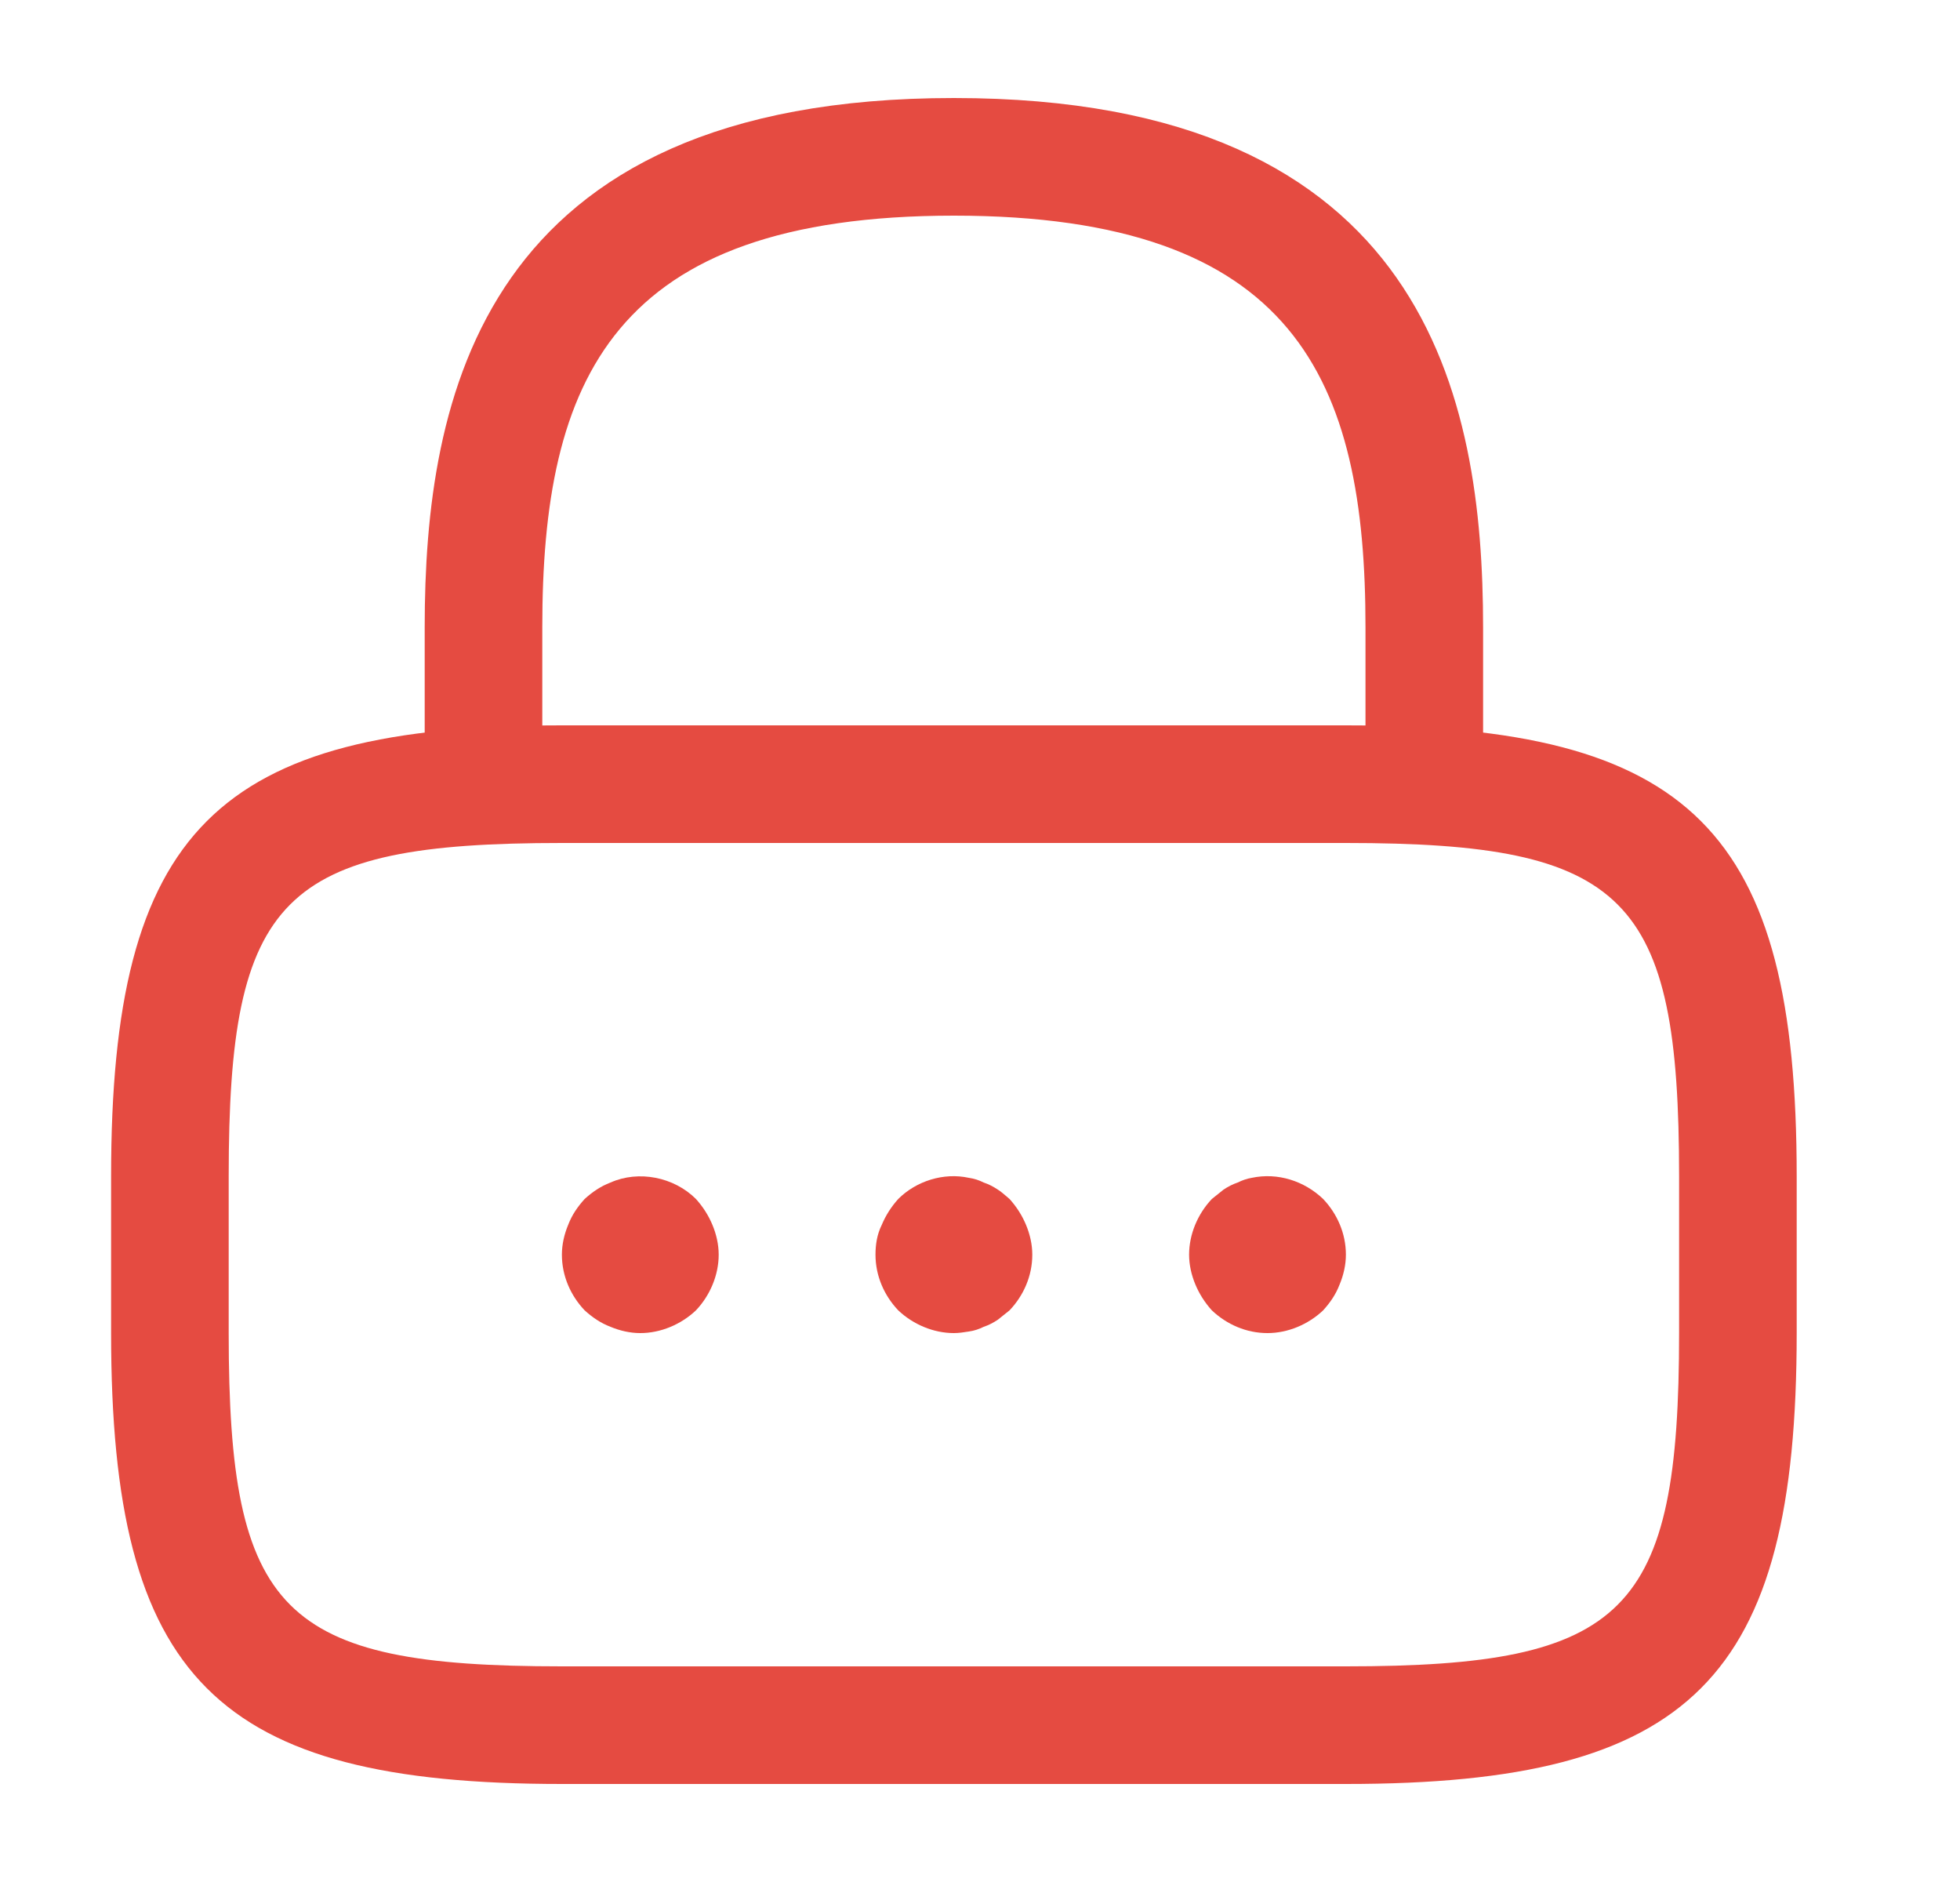 <svg width="25" height="24" viewBox="0 0 25 24" fill="none" xmlns="http://www.w3.org/2000/svg">
<path d="M18.167 10.25C18.033 10.25 17.917 10.134 17.917 10V8C17.917 6.402 17.697 4.935 16.811 3.873C15.907 2.791 14.415 2.25 12.167 2.25C9.918 2.25 8.427 2.791 7.523 3.873C6.636 4.935 6.417 6.402 6.417 8V10C6.417 10.134 6.301 10.25 6.167 10.25C6.033 10.25 5.917 10.134 5.917 10V8C5.917 6.571 6.094 5.017 6.932 3.825C7.745 2.669 9.255 1.75 12.167 1.75C15.078 1.75 16.589 2.669 17.401 3.825C18.239 5.017 18.417 6.571 18.417 8V10C18.417 10.134 18.301 10.25 18.167 10.25Z" fill="#E54B41" stroke="#E54B41"/>
<path d="M17.167 22.75H7.167C2.757 22.75 1.417 21.41 1.417 17V15C1.417 10.59 2.757 9.25 7.167 9.25H17.167C21.577 9.25 22.917 10.59 22.917 15V17C22.917 21.41 21.577 22.75 17.167 22.75ZM7.167 10.75C3.587 10.75 2.917 11.43 2.917 15V17C2.917 20.57 3.587 21.25 7.167 21.25H17.167C20.747 21.25 21.417 20.57 21.417 17V15C21.417 11.43 20.747 10.75 17.167 10.75H7.167Z" fill="#E54B41"/>
<path d="M8.167 17C8.037 17 7.907 16.97 7.787 16.92C7.657 16.87 7.557 16.8 7.457 16.71C7.277 16.52 7.167 16.27 7.167 16C7.167 15.87 7.197 15.74 7.247 15.62C7.297 15.49 7.367 15.39 7.457 15.29C7.557 15.2 7.657 15.13 7.787 15.08C8.147 14.92 8.597 15.01 8.877 15.29C8.967 15.39 9.037 15.5 9.087 15.62C9.137 15.74 9.167 15.87 9.167 16C9.167 16.26 9.057 16.52 8.877 16.71C8.687 16.89 8.427 17 8.167 17Z" fill="#E54B41"/>
<path d="M12.167 17C11.907 17 11.647 16.89 11.457 16.71C11.277 16.52 11.167 16.27 11.167 16C11.167 15.87 11.187 15.74 11.247 15.62C11.297 15.5 11.367 15.39 11.457 15.29C11.687 15.06 12.037 14.95 12.357 15.02C12.427 15.03 12.487 15.05 12.547 15.08C12.607 15.1 12.667 15.13 12.727 15.17C12.777 15.2 12.827 15.25 12.877 15.29C12.967 15.39 13.037 15.5 13.087 15.62C13.137 15.74 13.167 15.87 13.167 16C13.167 16.27 13.057 16.52 12.877 16.71C12.827 16.75 12.777 16.79 12.727 16.83C12.667 16.87 12.607 16.9 12.547 16.92C12.487 16.95 12.427 16.97 12.357 16.98C12.297 16.99 12.227 17 12.167 17Z" fill="#E54B41"/>
<path d="M16.167 17C15.897 17 15.647 16.89 15.457 16.71C15.367 16.61 15.297 16.5 15.247 16.38C15.197 16.26 15.167 16.13 15.167 16C15.167 15.74 15.277 15.48 15.457 15.29C15.507 15.25 15.557 15.21 15.607 15.17C15.667 15.13 15.727 15.1 15.787 15.08C15.847 15.05 15.907 15.03 15.967 15.02C16.297 14.95 16.637 15.06 16.877 15.29C17.057 15.48 17.167 15.73 17.167 16C17.167 16.13 17.137 16.26 17.087 16.38C17.037 16.51 16.967 16.61 16.877 16.71C16.687 16.89 16.427 17 16.167 17Z" fill="#E54B41"/>
</svg>
